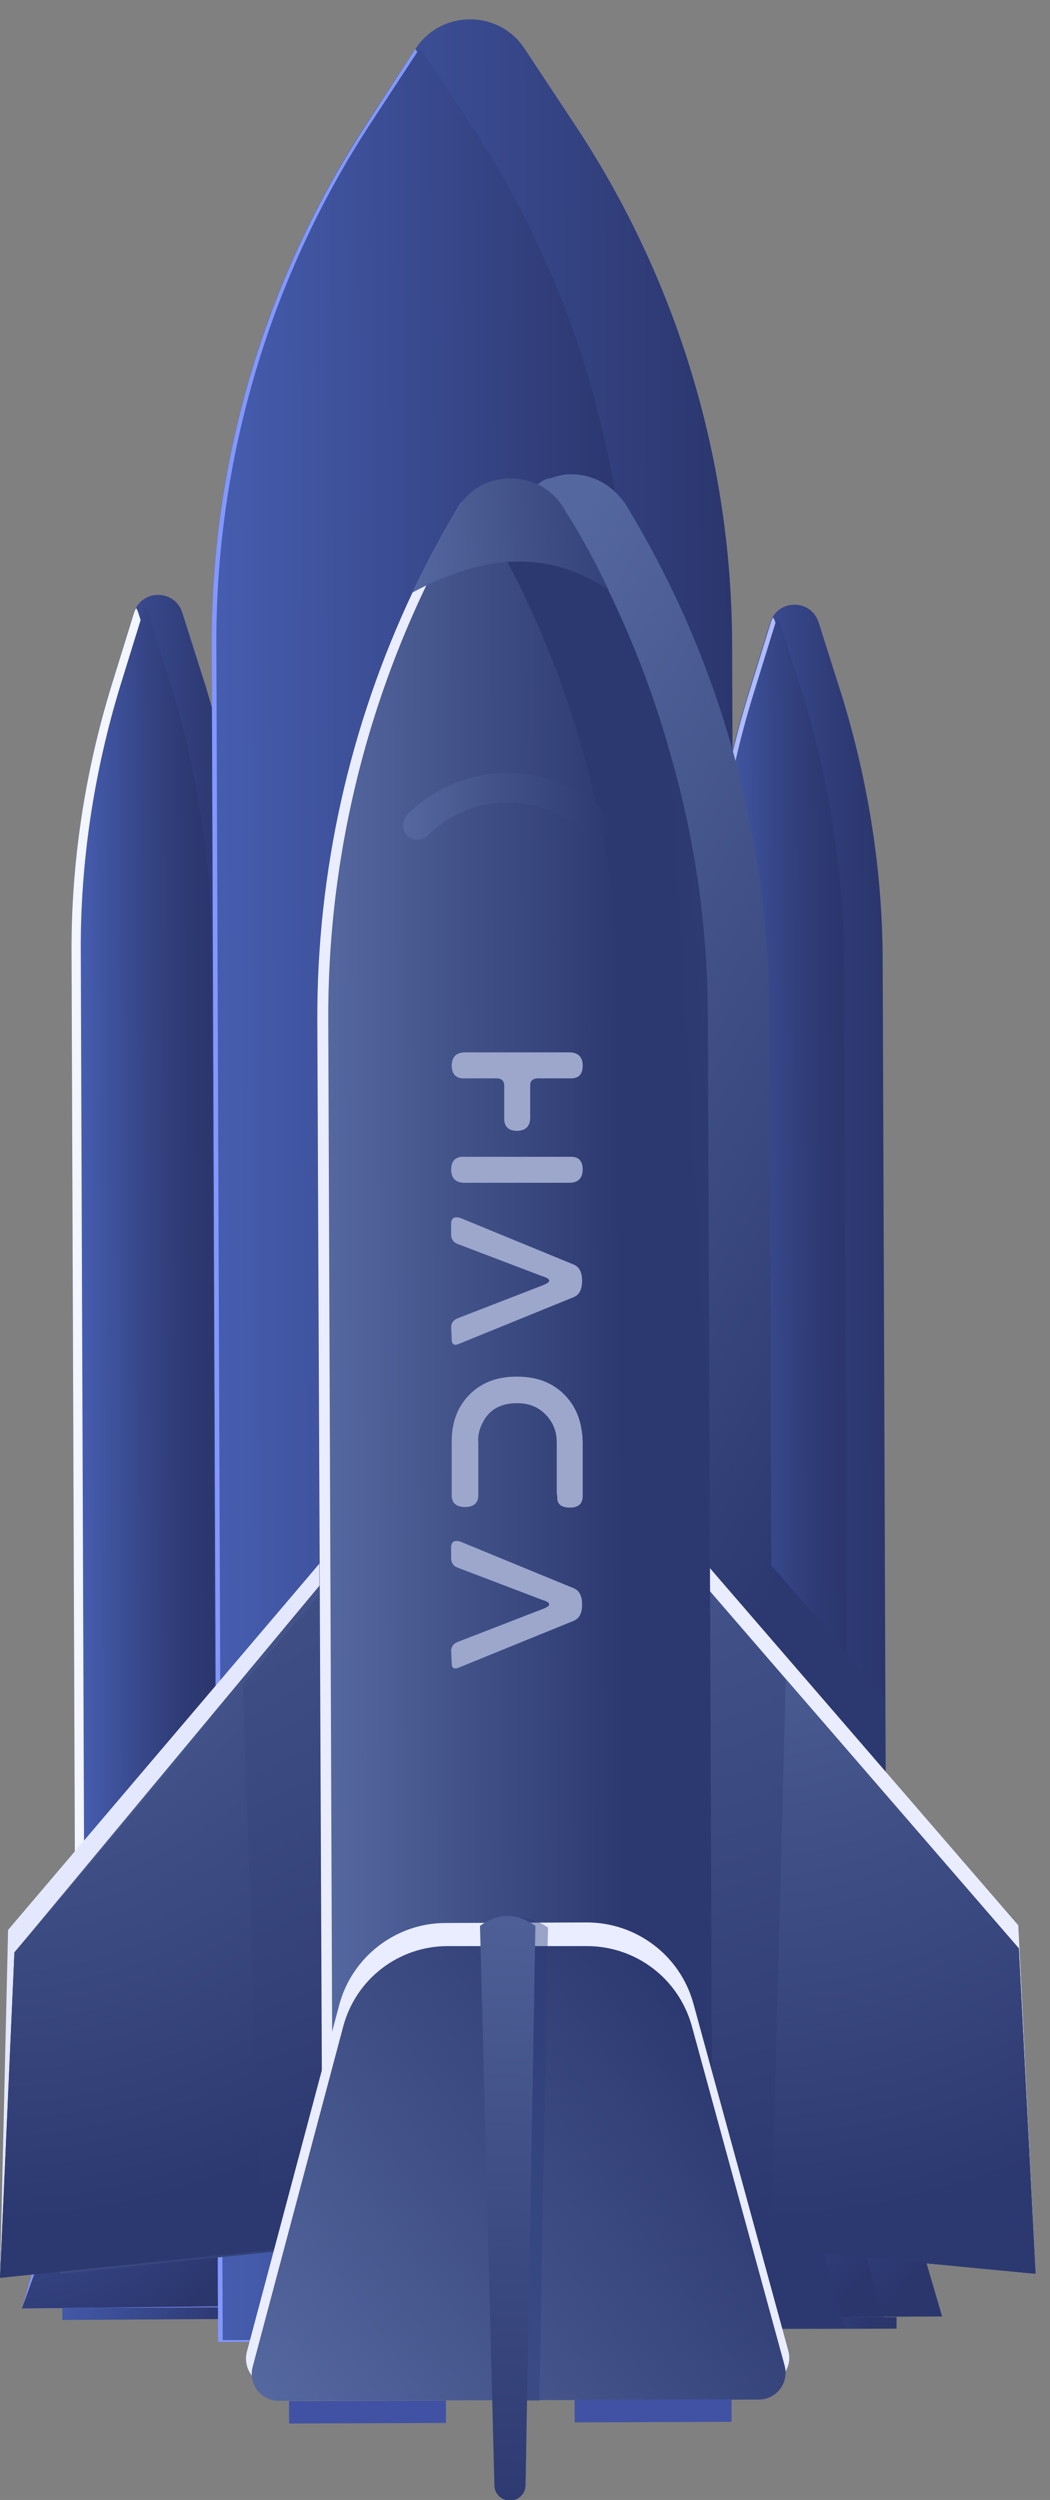 <?xml version="1.0" encoding="utf-8"?>
<!-- Generator: Adobe Illustrator 22.0.1, SVG Export Plug-In . SVG Version: 6.00 Build 0)  -->
<svg version="1.1" id="OBJECTS" xmlns="http://www.w3.org/2000/svg" xmlns:xlink="http://www.w3.org/1999/xlink" x="0px" y="0px"
	 viewBox="0 0 182 433.3" style="enable-background:new 0 0 182 433.3;" xml:space="preserve">
<rect x="0" y="0" width="182" height="433.3" fill="#808080" stroke="none"/>
<style type="text/css">
	.st00{fill:url(#XMLID_2_);}
	.st1{fill:#F3F5FF;}
	.st2{fill:url(#XMLID_3_);}
	.st3{fill:url(#XMLID_4_);}
	.st4{fill:#8398FF;}
	.st5{fill:url(#XMLID_5_);}
	.st6{fill:url(#XMLID_6_);}
	.st7{fill:url(#XMLID_14_);}
	.st8{fill:url(#XMLID_22_);}
	.st9{fill:#AEBCFF;}
	.st10{fill:url(#XMLID_24_);}
	.st11{fill:url(#XMLID_26_);}
	.st12{fill:url(#XMLID_29_);}
	.st13{fill:url(#XMLID_32_);}
	.st14{fill:url(#XMLID_33_);}
	.st15{fill:url(#XMLID_34_);}
	.st16{fill:url(#XMLID_35_);}
	.st17{clip-path:url(#XMLID_36_);fill:url(#XMLID_37_);}
	.st18{fill:#E3E8FF;}
	.st19{fill:url(#XMLID_38_);}
	.st20{fill:#E9EDFF;}
	.st21{fill:url(#XMLID_39_);}
	.st22{fill:url(#XMLID_40_);}
	.st23{fill:url(#XMLID_41_);}
	.st24{fill:url(#XMLID_42_);}
	.st25{fill:url(#XMLID_43_);}
	.st26{fill:url(#XMLID_44_);}
	.st27{fill:url(#XMLID_45_);}
	.st28{fill:#4152A5;}
	.st29{fill:url(#XMLID_46_);}
	.st30{fill:url(#XMLID_47_);}
	.st31{opacity:0.42;fill:#2B3C7A;}
	.st32{fill:url(#XMLID_48_);}
	.st33{fill:#9DA7CC;}
</style>
<g id="XMLID_7_">
	<g id="XMLID_8_">
		<g id="XMLID_120_">
			
				<linearGradient id="XMLID_2_" gradientUnits="userSpaceOnUse" x1="-244.185" y1="-179.567" x2="-213.928" y2="-179.567" gradientTransform="matrix(1 -3.671643e-03 3.671643e-03 1 257.575 422.335)">
				<stop  offset="5.376340e-03" style="stop-color:#465DAF"/>
				<stop  offset="8.002758e-02" style="stop-color:#4359A8"/>
				<stop  offset="0.461" style="stop-color:#364688"/>
				<stop  offset="0.782" style="stop-color:#2E3A74"/>
				<stop  offset="1" style="stop-color:#2B366D"/>
			</linearGradient>
			<path id="XMLID_140_" class="st00" d="M42.7,165.1L43.5,384l-30.3,0.1l-0.8-218.9c-0.1-15.7,2.3-31.4,6.9-46.4l3.9-12.6
				c0.1-0.3,0.2-0.6,0.4-0.9c1.8-3.2,6.8-2.9,8,0.9l4,12.6C40.2,133.8,42.6,149.4,42.7,165.1z"/>
			<path id="XMLID_138_" class="st1" d="M35.1,165.2l0.8,218.9l-22.7,0.1l-0.8-218.9c-0.1-15.7,2.3-31.4,6.9-46.4l3.9-12.6
				c0.1-0.3,0.2-0.6,0.4-0.9c0.2,0.3,0.3,0.6,0.4,0.9l4,12.6C32.7,133.8,35.1,149.4,35.1,165.2z"/>
			
				<linearGradient id="XMLID_3_" gradientUnits="userSpaceOnUse" x1="-242.605" y1="-178.633" x2="-219.911" y2="-178.633" gradientTransform="matrix(1 -3.671643e-03 3.671643e-03 1 257.575 422.335)">
				<stop  offset="5.376340e-03" style="stop-color:#465DAF"/>
				<stop  offset="8.002758e-02" style="stop-color:#4359A8"/>
				<stop  offset="0.461" style="stop-color:#364688"/>
				<stop  offset="0.782" style="stop-color:#2E3A74"/>
				<stop  offset="1" style="stop-color:#2B366D"/>
			</linearGradient>
			<path id="XMLID_130_" class="st2" d="M36.7,165l0.8,218.9L14.8,384L14,165.1c-0.1-15.7,2.3-31.4,6.9-46.4l3.9-12.6
				c0.1-0.3,0.2-0.6,0.4-0.9c0.2,0.3,0.3,0.6,0.4,0.9l4,12.6C34.2,133.7,36.7,149.3,36.7,165z"/>
			
				<radialGradient id="XMLID_4_" cx="-258.965" cy="-67.147" r="61.56" gradientTransform="matrix(1 -3.671643e-03 3.671643e-03 1 257.575 422.335)" gradientUnits="userSpaceOnUse">
				<stop  offset="5.376340e-03" style="stop-color:#465DAF"/>
				<stop  offset="1" style="stop-color:#2B366D"/>
			</radialGradient>
			<polygon id="XMLID_129_" class="st3" points="53,399.9 3.8,400.1 13.2,367.5 43.4,367.4 			"/>
			<polygon id="XMLID_128_" class="st4" points="41,399.9 3.8,400.1 13.2,367.5 31.5,367.4 			"/>
			
				<radialGradient id="XMLID_5_" cx="-257.931" cy="-67.449" r="54.82" gradientTransform="matrix(1 -3.671643e-03 3.671643e-03 1 257.575 422.335)" gradientUnits="userSpaceOnUse">
				<stop  offset="5.376340e-03" style="stop-color:#465DAF"/>
				<stop  offset="1" style="stop-color:#2B366D"/>
			</radialGradient>
			<polygon id="XMLID_123_" class="st5" points="43.5,399.7 3.8,400.1 15.6,367.2 33.9,367.2 			"/>
			
				<radialGradient id="XMLID_6_" cx="-250.416" cy="-23.908" r="33.465" gradientTransform="matrix(1 -3.671643e-03 3.671643e-03 1 257.575 422.335)" gradientUnits="userSpaceOnUse">
				<stop  offset="5.376340e-03" style="stop-color:#465DAF"/>
				<stop  offset="1" style="stop-color:#2B366D"/>
			</radialGradient>
			<polygon id="XMLID_122_" class="st6" points="45,401.9 10.8,402.1 10.8,400 45,399.9 			"/>
			
				<radialGradient id="XMLID_14_" cx="-485.596" cy="-253.054" r="33.465" gradientTransform="matrix(0.883 -3.226767e-03 1.603454e-03 0.448 439.289 478.127)" gradientUnits="userSpaceOnUse">
				<stop  offset="0" style="stop-color:#2B366D"/>
				<stop  offset="0.995" style="stop-color:#465DAF"/>
			</radialGradient>
			<polygon id="XMLID_121_" class="st7" points="43.4,367.4 13.2,367.5 13.2,366.6 43.4,366.4 			"/>
		</g>
		<g id="XMLID_97_">
			
				<linearGradient id="XMLID_22_" gradientUnits="userSpaceOnUse" x1="-133.859" y1="-177.516" x2="-103.602" y2="-177.516" gradientTransform="matrix(1 -3.671643e-03 3.671643e-03 1 257.575 422.335)">
				<stop  offset="5.376340e-03" style="stop-color:#465DAF"/>
				<stop  offset="8.002758e-02" style="stop-color:#4359A8"/>
				<stop  offset="0.461" style="stop-color:#364688"/>
				<stop  offset="0.782" style="stop-color:#2E3A74"/>
				<stop  offset="1" style="stop-color:#2B366D"/>
			</linearGradient>
			<path id="XMLID_119_" class="st8" d="M153,166.8l0.8,218.9l-30.3,0.1l-0.8-218.9c-0.1-15.7,2.3-31.4,6.9-46.4l3.9-12.6
				c0.1-0.3,0.2-0.6,0.4-0.9c1.8-3.2,6.8-2.9,8,0.9l4,12.6C150.5,135.4,153,151.1,153,166.8z"/>
			<path id="XMLID_118_" class="st9" d="M145.5,166.8l0.8,218.9l-22.7,0.1l-0.8-218.9c-0.1-15.7,2.3-31.4,6.9-46.4l3.9-12.6
				c0.1-0.3,0.2-0.6,0.4-0.9c0.2,0.3,0.3,0.6,0.4,0.9l4,12.6C143,135.5,145.4,151.1,145.5,166.8z"/>
			
				<linearGradient id="XMLID_24_" gradientUnits="userSpaceOnUse" x1="-133.037" y1="-176.298" x2="-110.344" y2="-176.298" gradientTransform="matrix(1 -3.671643e-03 3.671643e-03 1 257.575 422.335)">
				<stop  offset="5.376340e-03" style="stop-color:#465DAF"/>
				<stop  offset="8.002758e-02" style="stop-color:#4359A8"/>
				<stop  offset="0.461" style="stop-color:#364688"/>
				<stop  offset="0.782" style="stop-color:#2E3A74"/>
				<stop  offset="1" style="stop-color:#2B366D"/>
			</linearGradient>
			<path id="XMLID_103_" class="st10" d="M146.3,167l0.8,218.9l-22.7,0.1L123.6,167c-0.1-15.7,2.3-31.4,6.9-46.4l3.9-12.6
				c0.1-0.3,0.2-0.6,0.4-0.9c0.2,0.3,0.3,0.6,0.4,0.9l4,12.6C143.8,135.6,146.2,151.2,146.3,167z"/>
			
				<radialGradient id="XMLID_26_" cx="-148.639" cy="-65.096" r="61.56" gradientTransform="matrix(1 -3.671643e-03 3.671643e-03 1 257.575 422.335)" gradientUnits="userSpaceOnUse">
				<stop  offset="5.376340e-03" style="stop-color:#465DAF"/>
				<stop  offset="1" style="stop-color:#2B366D"/>
			</radialGradient>
			<polygon id="XMLID_102_" class="st11" points="163.3,401.5 114.2,401.7 123.5,369.1 153.8,369 			"/>
			<polygon id="XMLID_101_" class="st4" points="151.4,401.6 114.2,401.7 123.5,369.1 141.8,369 			"/>
			
				<radialGradient id="XMLID_29_" cx="-145.494" cy="-65.038" r="52.984" gradientTransform="matrix(1 -3.671643e-03 3.671643e-03 1 257.575 422.335)" gradientUnits="userSpaceOnUse">
				<stop  offset="5.376340e-03" style="stop-color:#465DAF"/>
				<stop  offset="1" style="stop-color:#2B366D"/>
			</radialGradient>
			<polygon id="XMLID_100_" class="st12" points="153.2,401.6 116,401.8 125.4,369.2 143.6,369.1 			"/>
			
				<radialGradient id="XMLID_32_" cx="-140.09" cy="-21.856" r="33.464" gradientTransform="matrix(1 -3.671643e-03 3.671643e-03 1 257.575 422.335)" gradientUnits="userSpaceOnUse">
				<stop  offset="5.376340e-03" style="stop-color:#465DAF"/>
				<stop  offset="1" style="stop-color:#2B366D"/>
			</radialGradient>
			<polygon id="XMLID_99_" class="st13" points="155.4,403.6 121.1,403.7 121.1,401.7 155.4,401.6 			"/>
			
				<radialGradient id="XMLID_33_" cx="-360.709" cy="-248.482" r="33.465" gradientTransform="matrix(0.883 -3.226767e-03 1.603454e-03 0.448 439.289 478.127)" gradientUnits="userSpaceOnUse">
				<stop  offset="0" style="stop-color:#2B366D"/>
				<stop  offset="0.995" style="stop-color:#465DAF"/>
			</radialGradient>
			<polygon id="XMLID_98_" class="st14" points="153.8,369 123.5,369.1 123.5,368.2 153.8,368.1 			"/>
		</g>
		<g id="XMLID_95_">
			
				<linearGradient id="XMLID_34_" gradientUnits="userSpaceOnUse" x1="-219.732" y1="-218.48" x2="-129.488" y2="-218.48" gradientTransform="matrix(1 -3.671643e-03 3.671643e-03 1 257.575 422.335)">
				<stop  offset="5.376340e-03" style="stop-color:#465DAF"/>
				<stop  offset="1" style="stop-color:#2B366D"/>
			</linearGradient>
			<path id="XMLID_96_" class="st15" d="M126.9,111.5l1.1,294l-90.2,0.3l-1.1-294c-0.1-31.8,9.1-63,26.4-89.7L72,8.5l0,0
				c4.4-6.8,14.4-6.9,18.9-0.1l9,13.6C117.4,48.6,126.8,79.7,126.9,111.5z"/>
			<path id="XMLID_105_" class="st4" d="M108,111.6l1.1,294l-71.3,0.3l-1.1-294c-0.1-31.8,9.1-63,26.4-89.7L72,8.5l9,13.6
				C98.5,48.6,107.9,79.8,108,111.6z"/>
			
				<linearGradient id="XMLID_35_" gradientUnits="userSpaceOnUse" x1="-218.992" y1="-216.174" x2="-147.675" y2="-216.174" gradientTransform="matrix(1 -3.671643e-03 3.671643e-03 1 257.575 422.335)">
				<stop  offset="5.376340e-03" style="stop-color:#465DAF"/>
				<stop  offset="1" style="stop-color:#2B366D"/>
			</linearGradient>
			<path id="XMLID_104_" class="st16" d="M108.8,111.3l1.1,294l-71.3,0.3l-1.1-294c-0.1-31.8,9.1-63,26.4-89.7l8.9-13.6l9,13.6
				C99.2,48.4,108.6,79.5,108.8,111.3z"/>
		</g>
		<g id="XMLID_92_">
			<defs>
				<path id="XMLID_93_" d="M99.9,22l-9-13.6C86.4,1.6,76.4,1.7,72,8.5l0,0l-8.9,13.6C45.8,48.8,36.6,80,36.7,111.9l0,11.2
					c-0.4-1.4-0.8-2.8-1.2-4.2l-4-12.6c-1.2-3.8-6.2-4.1-8-0.9c-0.2,0.3-0.3,0.6-0.4,0.9l-3.9,12.6c-4.6,15-6.9,30.7-6.9,46.4
					l0.7,202.2l-9.3,32.6L23,400l-12.2,0l0,2l27-0.1l0,3.8l90.2-0.3l0-1.8l27.4-0.1l0-2l-2.2,0l0,0l10.1,0l-9.6-32.5L153,166.8
					c-0.1-15.7-2.5-31.3-7.2-46.3l-4-12.6c-1.2-3.8-6.2-4.1-8-0.9c-0.2,0.3-0.3,0.6-0.4,0.9l-3.9,12.6c-1,3.2-1.8,6.5-2.6,9.8
					l-0.1-18.7C126.8,79.7,117.4,48.6,99.9,22z"/>
			</defs>
			<clipPath id="XMLID_36_">
				<use xlink:href="#XMLID_93_"  style="overflow:visible;"/>
			</clipPath>
			
				<linearGradient id="XMLID_37_" gradientUnits="userSpaceOnUse" x1="29.154" y1="88.284" x2="80.195" y2="200.354" gradientTransform="matrix(0.813 -0.583 0.583 0.813 -51 165.007)">
				<stop  offset="5.376340e-03" style="stop-color:#54679E"/>
				<stop  offset="1" style="stop-color:#2C3970"/>
			</linearGradient>
			<path id="XMLID_94_" class="st17" d="M99,82.2c-0.4,0-0.8,0-1.3,0.1c-0.1,0-0.3,0-0.4,0.1c-0.3,0-0.6,0.1-0.9,0.2
				c-0.2,0-0.3,0.1-0.4,0.1c-0.3,0.1-0.5,0.2-0.8,0.2C95.1,82.9,95,83,94.8,83c-0.2,0.1-0.5,0.2-0.7,0.3c-0.2,0.1-0.3,0.2-0.4,0.3
				c-0.2,0.1-0.4,0.3-0.7,0.4c-0.1,0.1-0.3,0.2-0.4,0.3c-0.2,0.2-0.4,0.3-0.6,0.5c-0.1,0.1-0.3,0.3-0.4,0.4
				c-0.2,0.2-0.3,0.4-0.5,0.6c-0.1,0.2-0.3,0.3-0.4,0.5c0,0-0.1,0.1-0.1,0.1c-0.2,0.3-0.4,0.6-0.7,1C87,92.1,84.4,97,82,102
				c-10.9,23.1-16.6,48.5-16.5,74.2l0.3,94.2l-54,63.4l-2.5,56.4l1.3-0.1l-0.2,4l45.4-4.7l2.2-0.2L53.4,407c-0.8,3,1.5,6,4.6,6
				l3.6,0l0,3.9l27.2-0.1l0-3.9l8.4,0l0.4,16.4c0,1.5,1.2,2.7,2.7,2.6c0.2,0,0.3-0.1,0.5-0.1c0.2,0,0.3,0.1,0.5,0.1
				c1.5,0,2.7-1.2,2.7-2.7l0.3-16.4l6.8,0l0,3.9l27.2-0.1l0-3.9l4.4,0c3.1,0,5.4-3,4.6-6l-4.9-17.7l1.8,0.2l45.9,4.4l-0.2-4l0.2,0
				l-2.9-56.4l-53.5-61.9l-0.3-95.2c-0.1-15.6-2.2-31.1-6.4-46c-2.7-9.7-6.3-19.2-10.7-28.3c-2.4-4.9-5-9.7-7.8-14.3
				C106.1,83.9,102.6,82.2,99,82.2z"/>
		</g>
		<g id="XMLID_9_">
			<g id="XMLID_30_">
				<polygon id="XMLID_91_" class="st18" points="82.5,382.3 0,394.8 1.4,334.5 77.9,244.5 				"/>
				
					<radialGradient id="XMLID_38_" cx="-783.091" cy="-228.804" r="203.408" gradientTransform="matrix(0.766 -2.838440e-03 3.671643e-03 1 591.956 420.923)" gradientUnits="userSpaceOnUse">
					<stop  offset="0" style="stop-color:#2C3970"/>
					<stop  offset="0.995" style="stop-color:#54679E"/>
				</radialGradient>
				<polygon id="XMLID_89_" class="st19" points="84.7,382.8 1,391.4 2.5,338.4 80.1,245.1 				"/>
				<polygon id="XMLID_31_" class="st20" points="95.8,382.1 179.5,394.1 176.5,333.7 99.4,244.4 				"/>
			</g>
			<g id="XMLID_21_">
				
					<radialGradient id="XMLID_39_" cx="-266.534" cy="-225.609" r="191.554" gradientTransform="matrix(1 -3.671643e-03 3.671643e-03 1 257.575 422.335)" gradientUnits="userSpaceOnUse">
					<stop  offset="5.376340e-03" style="stop-color:#54679E"/>
					<stop  offset="1" style="stop-color:#2C3970"/>
				</radialGradient>
				<polygon id="XMLID_28_" class="st21" points="83.7,386.2 45.4,390.1 0,394.8 2.5,338.4 42.1,291.9 79.1,248.4 				"/>
				
					<radialGradient id="XMLID_40_" cx="-262.387" cy="-167.185" r="129.723" gradientTransform="matrix(1 -3.671643e-03 3.671643e-03 1 257.575 422.335)" gradientUnits="userSpaceOnUse">
					<stop  offset="5.376340e-03" style="stop-color:#54679E"/>
					<stop  offset="1" style="stop-color:#2C3970"/>
				</radialGradient>
				<polygon id="XMLID_27_" class="st22" points="45.4,390.1 0,394.8 2.5,338.4 42.1,291.9 				"/>
				
					<radialGradient id="XMLID_41_" cx="-170.725" cy="-225.61" r="191.556" gradientTransform="matrix(1 -3.671643e-03 3.671643e-03 1 257.575 422.335)" gradientUnits="userSpaceOnUse">
					<stop  offset="5.376340e-03" style="stop-color:#54679E"/>
					<stop  offset="1" style="stop-color:#2C3970"/>
				</radialGradient>
				<polygon id="XMLID_25_" class="st23" points="179.5,394.1 133.6,389.7 95.8,386.1 99.4,248.4 136.2,291 176.6,337.7 				"/>
				
					<radialGradient id="XMLID_42_" cx="-128.785" cy="-167.858" r="130.43" gradientTransform="matrix(1 -3.671643e-03 3.671643e-03 1 257.575 422.335)" gradientUnits="userSpaceOnUse">
					<stop  offset="5.376340e-03" style="stop-color:#54679E"/>
					<stop  offset="1" style="stop-color:#2C3970"/>
				</radialGradient>
				<polygon id="XMLID_23_" class="st24" points="179.5,394.1 133.6,389.7 136.2,291 176.6,337.7 				"/>
			</g>
			
				<linearGradient id="XMLID_43_" gradientUnits="userSpaceOnUse" x1="-12.188" y1="-195.996" x2="-136.075" y2="-189.267" gradientTransform="matrix(1 -3.671643e-03 3.671643e-03 1 257.575 422.335)">
				<stop  offset="5.376340e-03" style="stop-color:#54679E"/>
				<stop  offset="1" style="stop-color:#2C3970"/>
			</linearGradient>
			<path id="XMLID_20_" class="st25" d="M122.7,176.6l0.8,209.5l-67.7,0.2L55,176.9c-0.1-25.7,5.6-51.1,16.5-74.2
				c2.4-5,5-9.9,7.8-14.6c0.2-0.3,0.4-0.7,0.7-1c2.1-2.8,5.3-4.2,8.5-4.2c3.5,0,7.1,1.7,9.2,5.2c2.8,4.7,5.4,9.4,7.8,14.3
				c4.4,9.1,8,18.6,10.7,28.3C120.5,145.5,122.7,161,122.7,176.6z"/>
			<path id="XMLID_19_" class="st20" d="M105.7,176.7l0.8,209.5l-50.6,0.2L55,176.9c-0.1-25.7,5.6-51.1,16.5-74.2
				c2.4-5,5-9.9,7.8-14.6c0.2-0.3,0.4-0.7,0.7-1c0.2,0.3,0.5,0.6,0.7,1c2.8,4.7,5.4,9.4,7.8,14.3c4.4,9.1,8,18.6,10.7,28.3
				C103.4,145.5,105.6,161,105.7,176.7z"/>
			
				<linearGradient id="XMLID_44_" gradientUnits="userSpaceOnUse" x1="-199.845" y1="-186.514" x2="-149.201" y2="-186.514" gradientTransform="matrix(1 -3.671643e-03 3.671643e-03 1 257.575 422.335)">
				<stop  offset="5.376340e-03" style="stop-color:#54679E"/>
				<stop  offset="1" style="stop-color:#2C3970"/>
			</linearGradient>
			<path id="XMLID_18_" class="st26" d="M107.5,176.5l0.8,209.5l-50.6,0.2l-0.8-209.5c-0.1-25.7,5.6-51.1,16.5-74.2
				c2.4-5,5-9.9,7.8-14.6c0.2-0.3,0.4-0.7,0.7-1c0.2,0.3,0.5,0.6,0.7,1c2.8,4.7,5.4,9.4,7.8,14.3c4.4,9.1,8,18.6,10.7,28.3
				C105.2,145.4,107.4,160.9,107.5,176.5z"/>
			<path id="XMLID_17_" class="st20" d="M132.1,413.3l-84.7,0.3c-3.1,0-5.4-3-4.6-6l16-60.1c2.2-8.3,9.8-14.2,18.4-14.2l24.5-0.1
				c8.6,0,16.2,5.7,18.5,14.1l16.4,60C137.5,410.3,135.3,413.3,132.1,413.3z"/>
			
				<linearGradient id="XMLID_45_" gradientUnits="userSpaceOnUse" x1="-67.598" y1="261.373" x2="31.522" y2="261.373" gradientTransform="matrix(0.813 -0.583 0.583 0.813 -51 165.007)">
				<stop  offset="5.376340e-03" style="stop-color:#54679E"/>
				<stop  offset="1" style="stop-color:#2C3970"/>
			</linearGradient>
			<path id="XMLID_418_" class="st27" d="M119.9,351.1L136,410c0.8,3-1.4,5.9-4.5,5.9l-38.1,0.1l-6.1,0l-39,0.1
				c-3.1,0-5.3-2.9-4.5-5.9l15.7-59c2.2-8.2,9.6-13.9,18.1-13.9l7.8,0l9.5,0l6.8,0C110.2,337.3,117.6,342.9,119.9,351.1z"/>
			
				<rect id="XMLID_16_" x="50.1" y="416.1" transform="matrix(1 -3.656965e-03 3.656965e-03 1 -1.528 0.236)" class="st28" width="27.2" height="3.9"/>
			
				<rect id="XMLID_15_" x="99.6" y="415.9" transform="matrix(1 -3.663393e-03 3.663393e-03 1 -1.53 0.417)" class="st28" width="27.2" height="3.9"/>
			<g id="XMLID_12_">
				
					<linearGradient id="XMLID_46_" gradientUnits="userSpaceOnUse" x1="-186.646" y1="-283.212" x2="-150.507" y2="-283.212" gradientTransform="matrix(1 -3.671643e-03 3.671643e-03 1 257.575 422.335)">
					<stop  offset="5.376340e-03" style="stop-color:#54679E"/>
					<stop  offset="1" style="stop-color:#2C3970"/>
				</linearGradient>
				<path id="XMLID_13_" class="st29" d="M103.5,145.4c-0.6,0-1.3-0.2-1.8-0.7c-7.6-7.5-19.9-7.5-27.5,0.1c-1,1-2.6,1-3.6,0
					c-1-1-1-2.6,0-3.6c9.5-9.6,25.1-9.6,34.7-0.1c1,1,1,2.6,0,3.6C104.8,145.2,104.2,145.4,103.5,145.4z"/>
			</g>
			
				<linearGradient id="XMLID_47_" gradientUnits="userSpaceOnUse" x1="-185.135" y1="-328.649" x2="-143.429" y2="-331.469" gradientTransform="matrix(1 -3.671643e-03 3.671643e-03 1 257.575 422.335)">
				<stop  offset="5.376340e-03" style="stop-color:#54679E"/>
				<stop  offset="1" style="stop-color:#2C3970"/>
			</linearGradient>
			<path id="XMLID_11_" class="st30" d="M105.5,102.3c-9.6-6.6-20.7-6.8-34,0.4c2.4-5,5-9.9,7.8-14.6c2.1-3.5,5.6-5.2,9.2-5.2
				c3.5,0,7.1,1.7,9.2,5.2C100.6,92.6,103.2,97.4,105.5,102.3z"/>
			<path id="XMLID_416_" class="st31" d="M95,334.1l-0.1,3.3l-1.4,78.7l-6.1,0l-2-78.7l-0.1-3.3C88.8,331.6,91.9,332,95,334.1z"/>
			
				<linearGradient id="XMLID_48_" gradientUnits="userSpaceOnUse" x1="-167.775" y1="-113.146" x2="-172.297" y2="16.18" gradientTransform="matrix(1 -3.671643e-03 3.671643e-03 1 257.575 422.335)">
				<stop  offset="5.376340e-03" style="stop-color:#54679E"/>
				<stop  offset="1" style="stop-color:#2C3970"/>
			</linearGradient>
			<path id="XMLID_10_" class="st32" d="M83.2,333.8c3.4-2.5,6.6-2.1,9.6,0l-1.7,96.9c0,1.5-1.2,2.7-2.7,2.7l0,0
				c-1.5,0-2.7-1.2-2.7-2.6L83.2,333.8z"/>
		</g>
	</g>
</g>
<g>
	<path class="st33" d="M93.1,182.4h5.6c1.5,0,2.3,0.8,2.3,2.3c0,1.5-0.7,2.3-2.3,2.2h-5.4c-0.9,0-1.4,0.4-1.4,1.2v5.6
		c0,1.5-0.8,2.3-2.3,2.3c-1.5,0-2.3-0.8-2.2-2.4l0-5.4c0-0.8-0.4-1.3-1.3-1.3h-5.5c-1.5,0.1-2.3-0.7-2.3-2.2c0-1.5,0.8-2.3,2.3-2.3
		H93.1z M93.1,205h5.6c1.5,0,2.3-0.8,2.3-2.3c0-1.5-0.7-2.3-2.3-2.2H80.5c-1.5-0.1-2.3,0.7-2.3,2.2c0,1.5,0.8,2.3,2.3,2.3H93.1z"/>
	<path class="st33" d="M94,221.2l-14.7-5.6c-0.6-0.2-1-0.7-1.1-1.4v-2.3c0.1-0.8,0.6-1.1,1.6-0.8l19.7,8.1c0.9,0.4,1.4,1.3,1.4,2.8
		c0,1.5-0.5,2.4-1.4,2.8l-19.9,8.1c-0.9,0.4-1.3,0.1-1.3-0.7l-0.1-2.3c0.1-0.7,0.4-1.1,1.1-1.4l14.7-5.7
		C95.6,222.2,95.6,221.7,94,221.2z"/>
	<path class="st33" d="M82.9,259.2c0,1.3-0.8,2-2.3,2s-2.3-0.7-2.3-2l0-9.3c0-3.4,1-6.1,3.1-8.2c2.1-2.1,4.8-3.1,8.2-3.1
		c3.4,0,6.1,1,8.2,3.1c2.1,2.1,3.1,4.8,3.2,8.2l0,9.4c0,1.3-0.7,2-2.2,2s-2.3-0.6-2.2-1.9l-0.1-0.7l0-8.7c0-2-0.7-3.6-2-4.9
		s-2.9-1.9-4.9-1.9c-2.9,0-4.9,1.2-6,3.5c-0.5,1-0.8,2.1-0.7,3.3L82.9,259.2z"/>
	<path class="st33" d="M94,277.3l-14.7-5.6c-0.6-0.2-1-0.7-1.1-1.4V268c0.1-0.8,0.6-1.1,1.6-0.8l19.7,8.1c0.9,0.4,1.4,1.3,1.4,2.8
		c0,1.5-0.5,2.4-1.4,2.8l-19.9,8.1c-0.9,0.4-1.3,0.1-1.3-0.7l-0.1-2.3c0.1-0.7,0.4-1.1,1.1-1.4l14.7-5.7
		C95.6,278.3,95.6,277.8,94,277.3z"/>
</g>
</svg>
